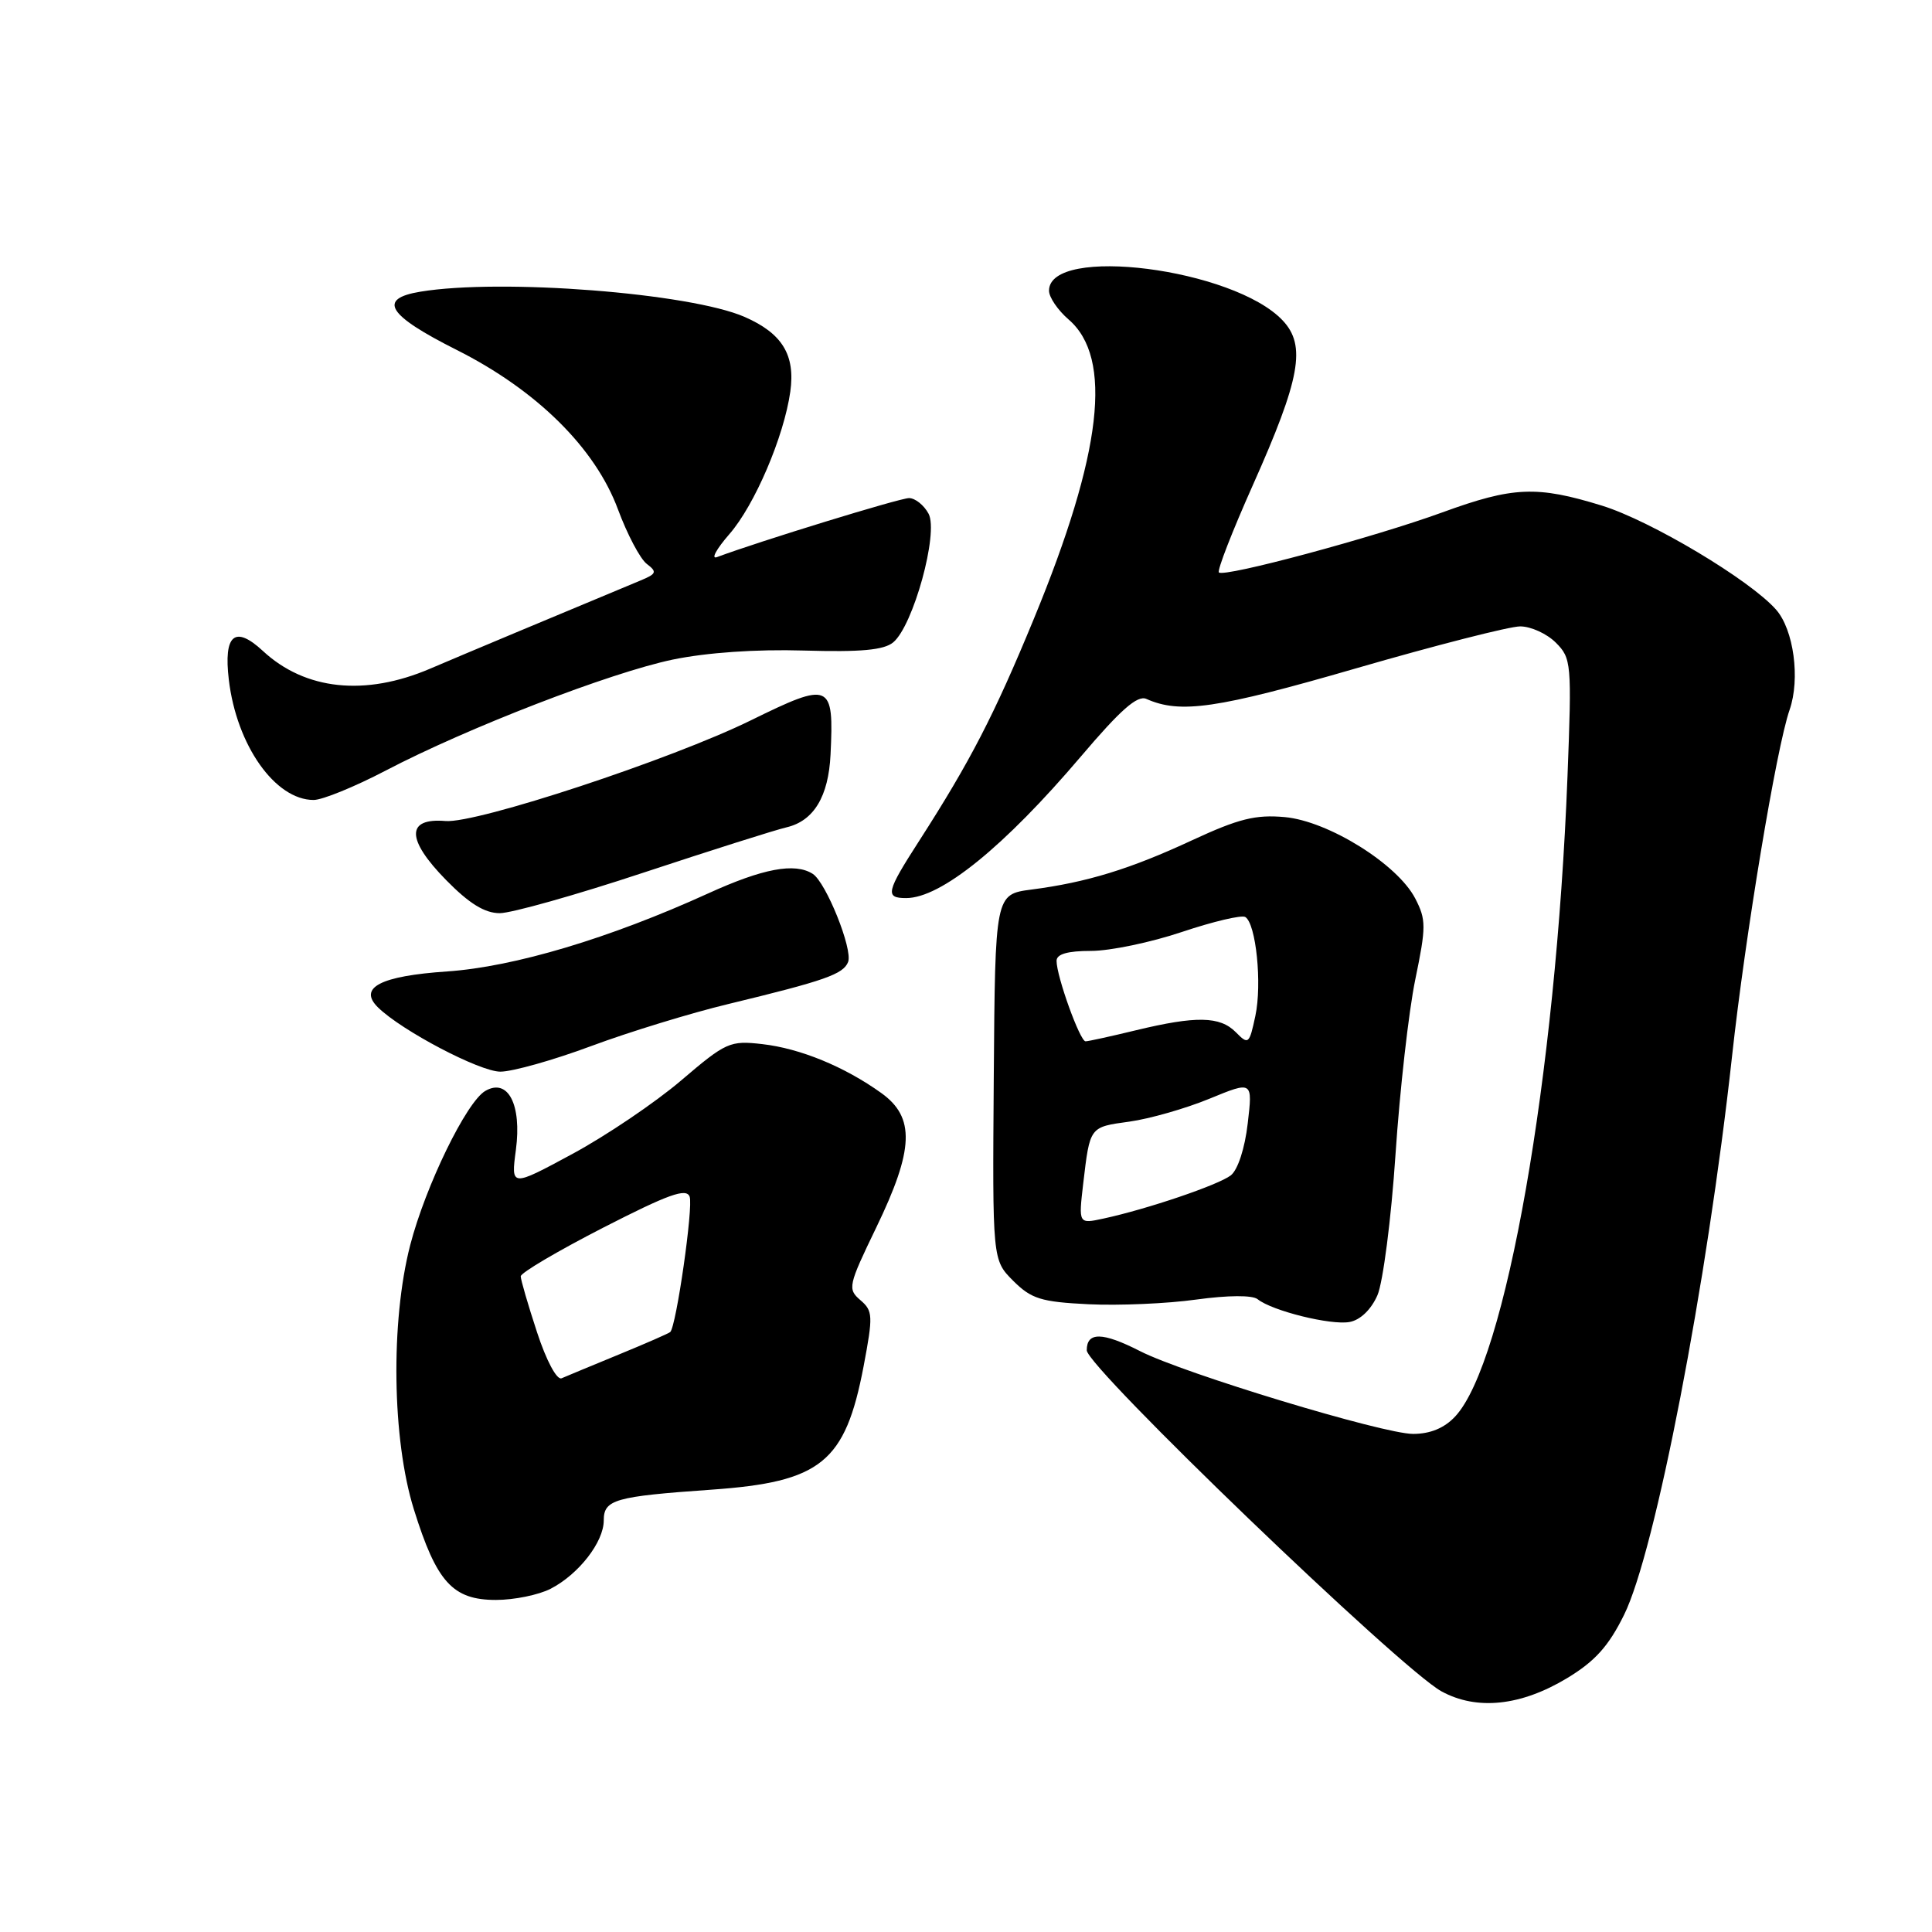 <?xml version="1.0" encoding="UTF-8" standalone="no"?>
<!DOCTYPE svg PUBLIC "-//W3C//DTD SVG 1.1//EN" "http://www.w3.org/Graphics/SVG/1.1/DTD/svg11.dtd" >
<svg xmlns="http://www.w3.org/2000/svg" xmlns:xlink="http://www.w3.org/1999/xlink" version="1.1" viewBox="0 0 256 256">
 <g >
 <path fill="currentColor"
d=" M 207.67 222.35 C 211.34 220.13 213.15 218.13 215.20 213.97 C 219.33 205.62 226.20 170.04 229.50 140.00 C 231.25 123.96 235.39 99.04 237.13 94.06 C 238.56 89.95 237.68 83.43 235.33 80.77 C 231.85 76.83 218.73 69.00 212.27 67.00 C 203.64 64.34 200.51 64.47 191.13 67.89 C 182.06 71.20 162.20 76.54 161.51 75.85 C 161.26 75.59 163.28 70.40 166.00 64.30 C 172.31 50.16 173.10 45.80 169.97 42.47 C 163.49 35.57 139.00 32.45 139.00 38.52 C 139.00 39.39 140.17 41.10 141.59 42.33 C 147.51 47.42 146.04 60.06 136.99 82.00 C 131.74 94.74 128.55 100.91 121.80 111.41 C 117.42 118.21 117.24 119.00 120.07 119.00 C 124.68 119.00 133.05 112.21 143.24 100.22 C 148.48 94.05 150.71 92.08 151.90 92.61 C 156.40 94.61 161.25 93.90 179.68 88.56 C 190.24 85.50 200.02 83.00 201.43 83.00 C 202.85 83.00 204.97 83.97 206.15 85.15 C 208.22 87.22 208.28 87.86 207.70 102.90 C 206.16 142.68 199.51 180.57 192.81 187.70 C 191.38 189.23 189.51 190.00 187.24 190.00 C 183.27 190.00 156.88 182.00 151.06 179.03 C 146.08 176.49 144.00 176.46 144.00 178.92 C 144.00 181.16 185.57 221.13 191.00 224.11 C 195.68 226.67 201.53 226.06 207.67 222.35 Z  M 72.96 210.52 C 76.68 208.60 80.00 204.33 80.00 201.47 C 80.00 198.70 81.44 198.29 94.26 197.39 C 108.81 196.37 112.00 193.78 114.43 181.05 C 115.70 174.33 115.67 173.70 114.00 172.27 C 112.29 170.80 112.39 170.35 116.10 162.67 C 121.12 152.29 121.28 148.05 116.76 144.82 C 111.89 141.33 106.02 138.92 101.00 138.35 C 96.72 137.86 96.20 138.09 90.25 143.17 C 86.81 146.10 80.33 150.48 75.85 152.90 C 67.70 157.30 67.70 157.30 68.36 152.35 C 69.15 146.36 67.31 142.81 64.31 144.55 C 61.81 145.99 56.38 157.16 54.35 165.00 C 51.74 175.13 51.95 190.74 54.84 200.00 C 57.85 209.65 59.98 212.00 65.72 212.00 C 68.13 212.00 71.39 211.33 72.96 210.52 Z  M 182.52 171.62 C 183.26 169.90 184.34 161.52 184.91 152.99 C 185.48 144.46 186.66 134.02 187.53 129.80 C 188.98 122.79 188.98 121.87 187.53 119.06 C 185.18 114.51 176.02 108.80 170.24 108.27 C 166.37 107.92 164.13 108.48 158.00 111.32 C 149.75 115.16 144.00 116.92 136.68 117.87 C 131.86 118.50 131.86 118.50 131.68 142.73 C 131.50 166.95 131.50 166.95 134.25 169.71 C 136.66 172.11 137.93 172.51 144.25 172.82 C 148.24 173.01 154.65 172.74 158.50 172.20 C 162.74 171.62 165.95 171.60 166.64 172.15 C 168.57 173.70 176.37 175.63 178.83 175.17 C 180.25 174.91 181.69 173.52 182.52 171.62 Z  M 78.36 138.60 C 83.39 136.73 91.55 134.23 96.50 133.04 C 109.32 129.94 111.75 129.09 112.38 127.46 C 113.02 125.79 109.45 116.91 107.69 115.79 C 105.32 114.28 101.10 115.07 93.82 118.39 C 80.75 124.34 68.13 128.11 59.26 128.72 C 50.40 129.32 47.42 130.87 50.09 133.49 C 53.23 136.57 63.57 142.00 66.30 142.00 C 67.91 142.00 73.34 140.47 78.36 138.60 Z  M 85.26 115.63 C 94.19 112.68 102.73 109.97 104.24 109.62 C 107.83 108.77 109.78 105.54 110.05 100.00 C 110.51 90.46 110.06 90.26 99.51 95.44 C 88.96 100.63 63.14 109.14 59.03 108.79 C 53.79 108.35 53.82 111.22 59.11 116.61 C 62.17 119.73 64.23 121.00 66.22 121.00 C 67.76 121.00 76.33 118.59 85.26 115.63 Z  M 51.08 102.12 C 61.89 96.46 80.83 89.14 89.14 87.40 C 93.64 86.47 100.18 86.01 106.52 86.20 C 114.05 86.42 117.11 86.14 118.35 85.12 C 121.01 82.92 124.40 70.61 123.04 68.07 C 122.43 66.93 121.26 66.00 120.45 66.00 C 119.23 66.00 100.56 71.74 95.00 73.82 C 94.17 74.13 94.92 72.76 96.65 70.77 C 100.00 66.93 103.88 57.85 104.72 51.89 C 105.40 47.03 103.65 44.17 98.66 41.99 C 91.42 38.83 66.41 36.88 55.70 38.65 C 49.99 39.59 51.33 41.75 60.50 46.36 C 71.12 51.70 78.88 59.37 81.89 67.51 C 83.11 70.80 84.82 74.04 85.69 74.71 C 87.09 75.78 87.00 76.03 84.89 76.91 C 73.51 81.65 61.56 86.65 57.00 88.60 C 48.38 92.29 40.43 91.45 34.83 86.25 C 31.12 82.81 29.61 84.09 30.32 90.07 C 31.35 98.76 36.46 106.00 41.56 106.00 C 42.72 106.00 47.00 104.25 51.08 102.12 Z  M 71.16 176.53 C 69.97 172.91 69.00 169.58 69.00 169.12 C 69.00 168.65 73.91 165.76 79.91 162.68 C 88.56 158.25 90.94 157.39 91.38 158.56 C 91.89 159.86 89.61 175.75 88.81 176.50 C 88.64 176.67 85.58 178.01 82.00 179.48 C 78.42 180.95 75.01 182.37 74.41 182.63 C 73.78 182.89 72.39 180.29 71.16 176.53 Z  M 143.53 156.84 C 144.43 149.24 144.35 149.35 149.66 148.62 C 152.32 148.25 157.09 146.89 160.25 145.59 C 165.99 143.23 165.99 143.23 165.33 148.86 C 164.95 152.16 164.02 155.01 163.09 155.74 C 161.45 157.01 152.04 160.21 146.20 161.47 C 142.91 162.18 142.91 162.18 143.53 156.84 Z  M 163.75 136.77 C 161.65 134.65 158.50 134.59 150.50 136.52 C 147.20 137.32 144.20 137.98 143.84 137.98 C 143.11 138.00 140.00 129.38 140.00 127.32 C 140.00 126.42 141.45 126.00 144.57 126.00 C 147.09 126.00 152.52 124.87 156.64 123.48 C 160.77 122.10 164.53 121.21 165.01 121.51 C 166.43 122.39 167.25 130.38 166.34 134.62 C 165.54 138.37 165.42 138.47 163.75 136.77 Z "/>
</g>
</svg>